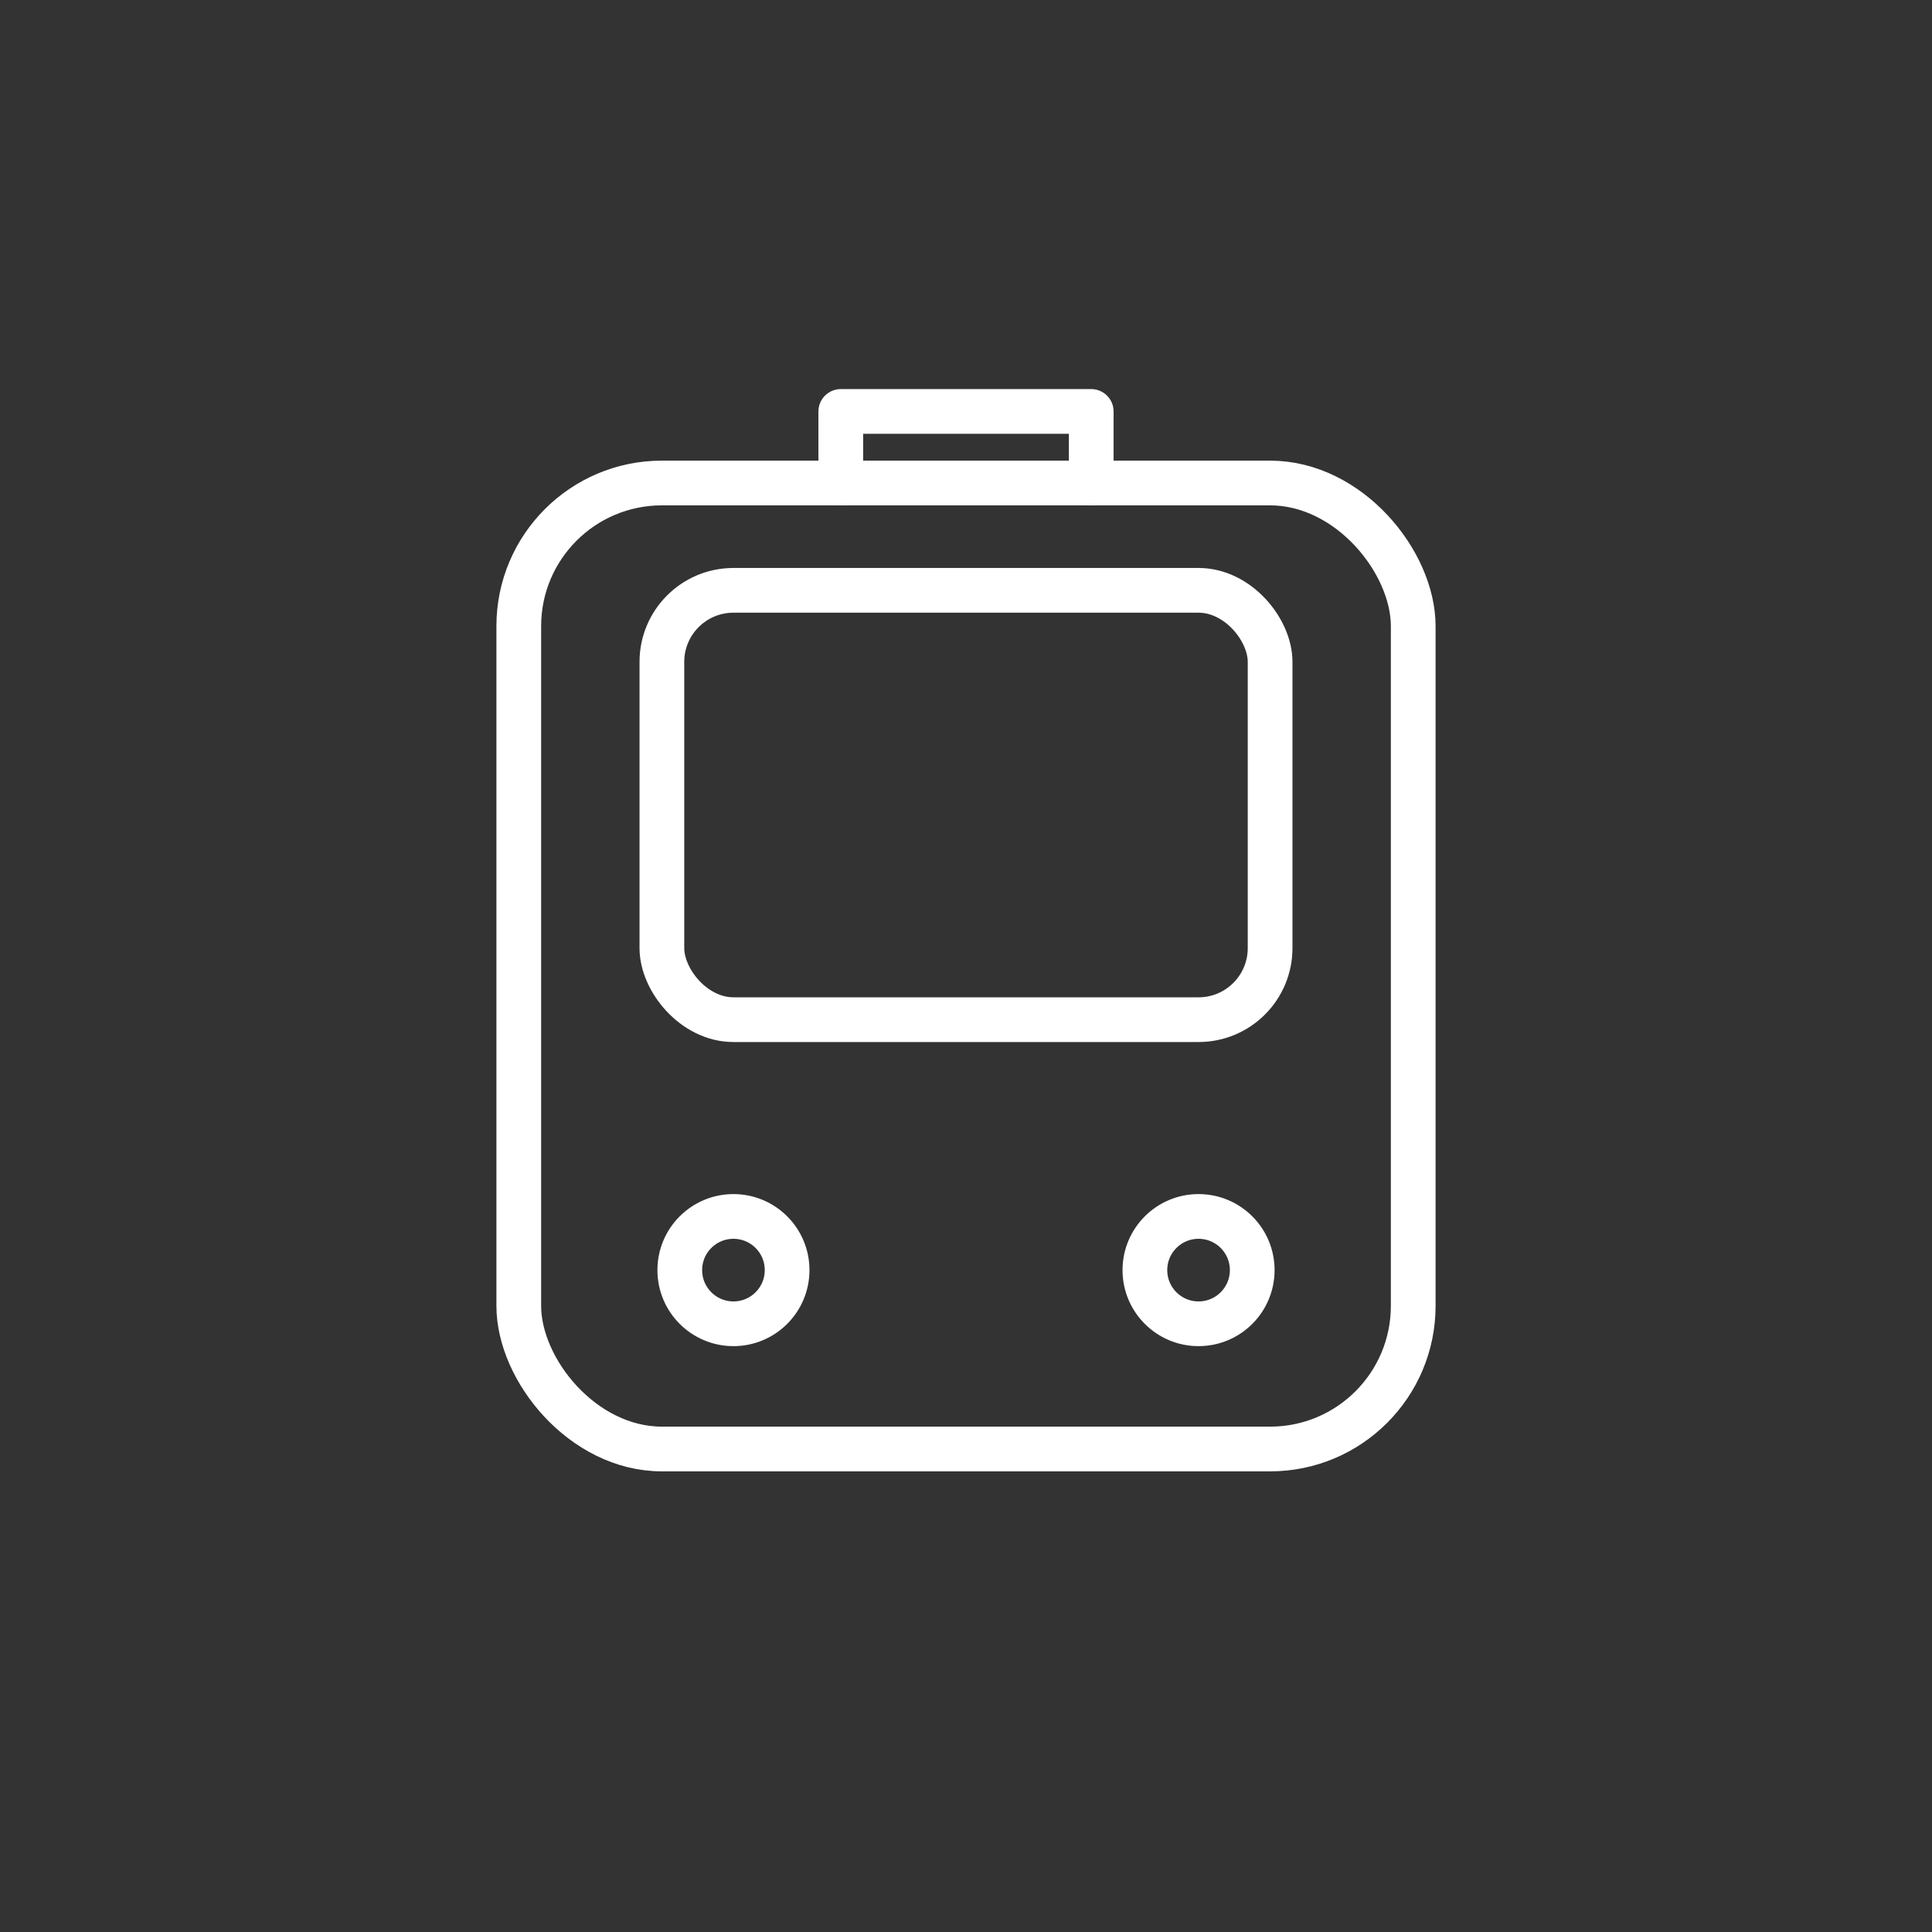 <svg width="108" height="108" viewBox="0 0 108 108" fill="none" xmlns="http://www.w3.org/2000/svg">
    <rect x="0" y="0" width="108" height="108" fill="#333333" stroke="none"/>
    <!-- 主要對象區域：66x66 dp，居中在 108x108 畫布中 -->
    <!-- 計算偏移量：(108-66)/2 = 21 -->
    <g transform="translate(21, 21)">
        <!-- Tram body - 調整尺寸以適應 66x66 區域 -->
        <rect x="8" y="6" width="50" height="54" rx="8" stroke="white" stroke-width="2.5"/>
        
        <!-- Windshield -->
        <rect x="16" y="12" width="34" height="24" rx="4" stroke="white" stroke-width="2.5"/>
        
        <!-- Headlights -->
        <circle cx="20" cy="50" r="3" stroke="white" stroke-width="2.5"/>
        <circle cx="46" cy="50" r="3" stroke="white" stroke-width="2.5"/>
        
        <!-- Pantograph on top -->
        <path d="M 26 6 V 2 L 40 2 V 6" stroke="white" stroke-width="2.5" stroke-linecap="round" stroke-linejoin="round"/>
    </g>
</svg>

